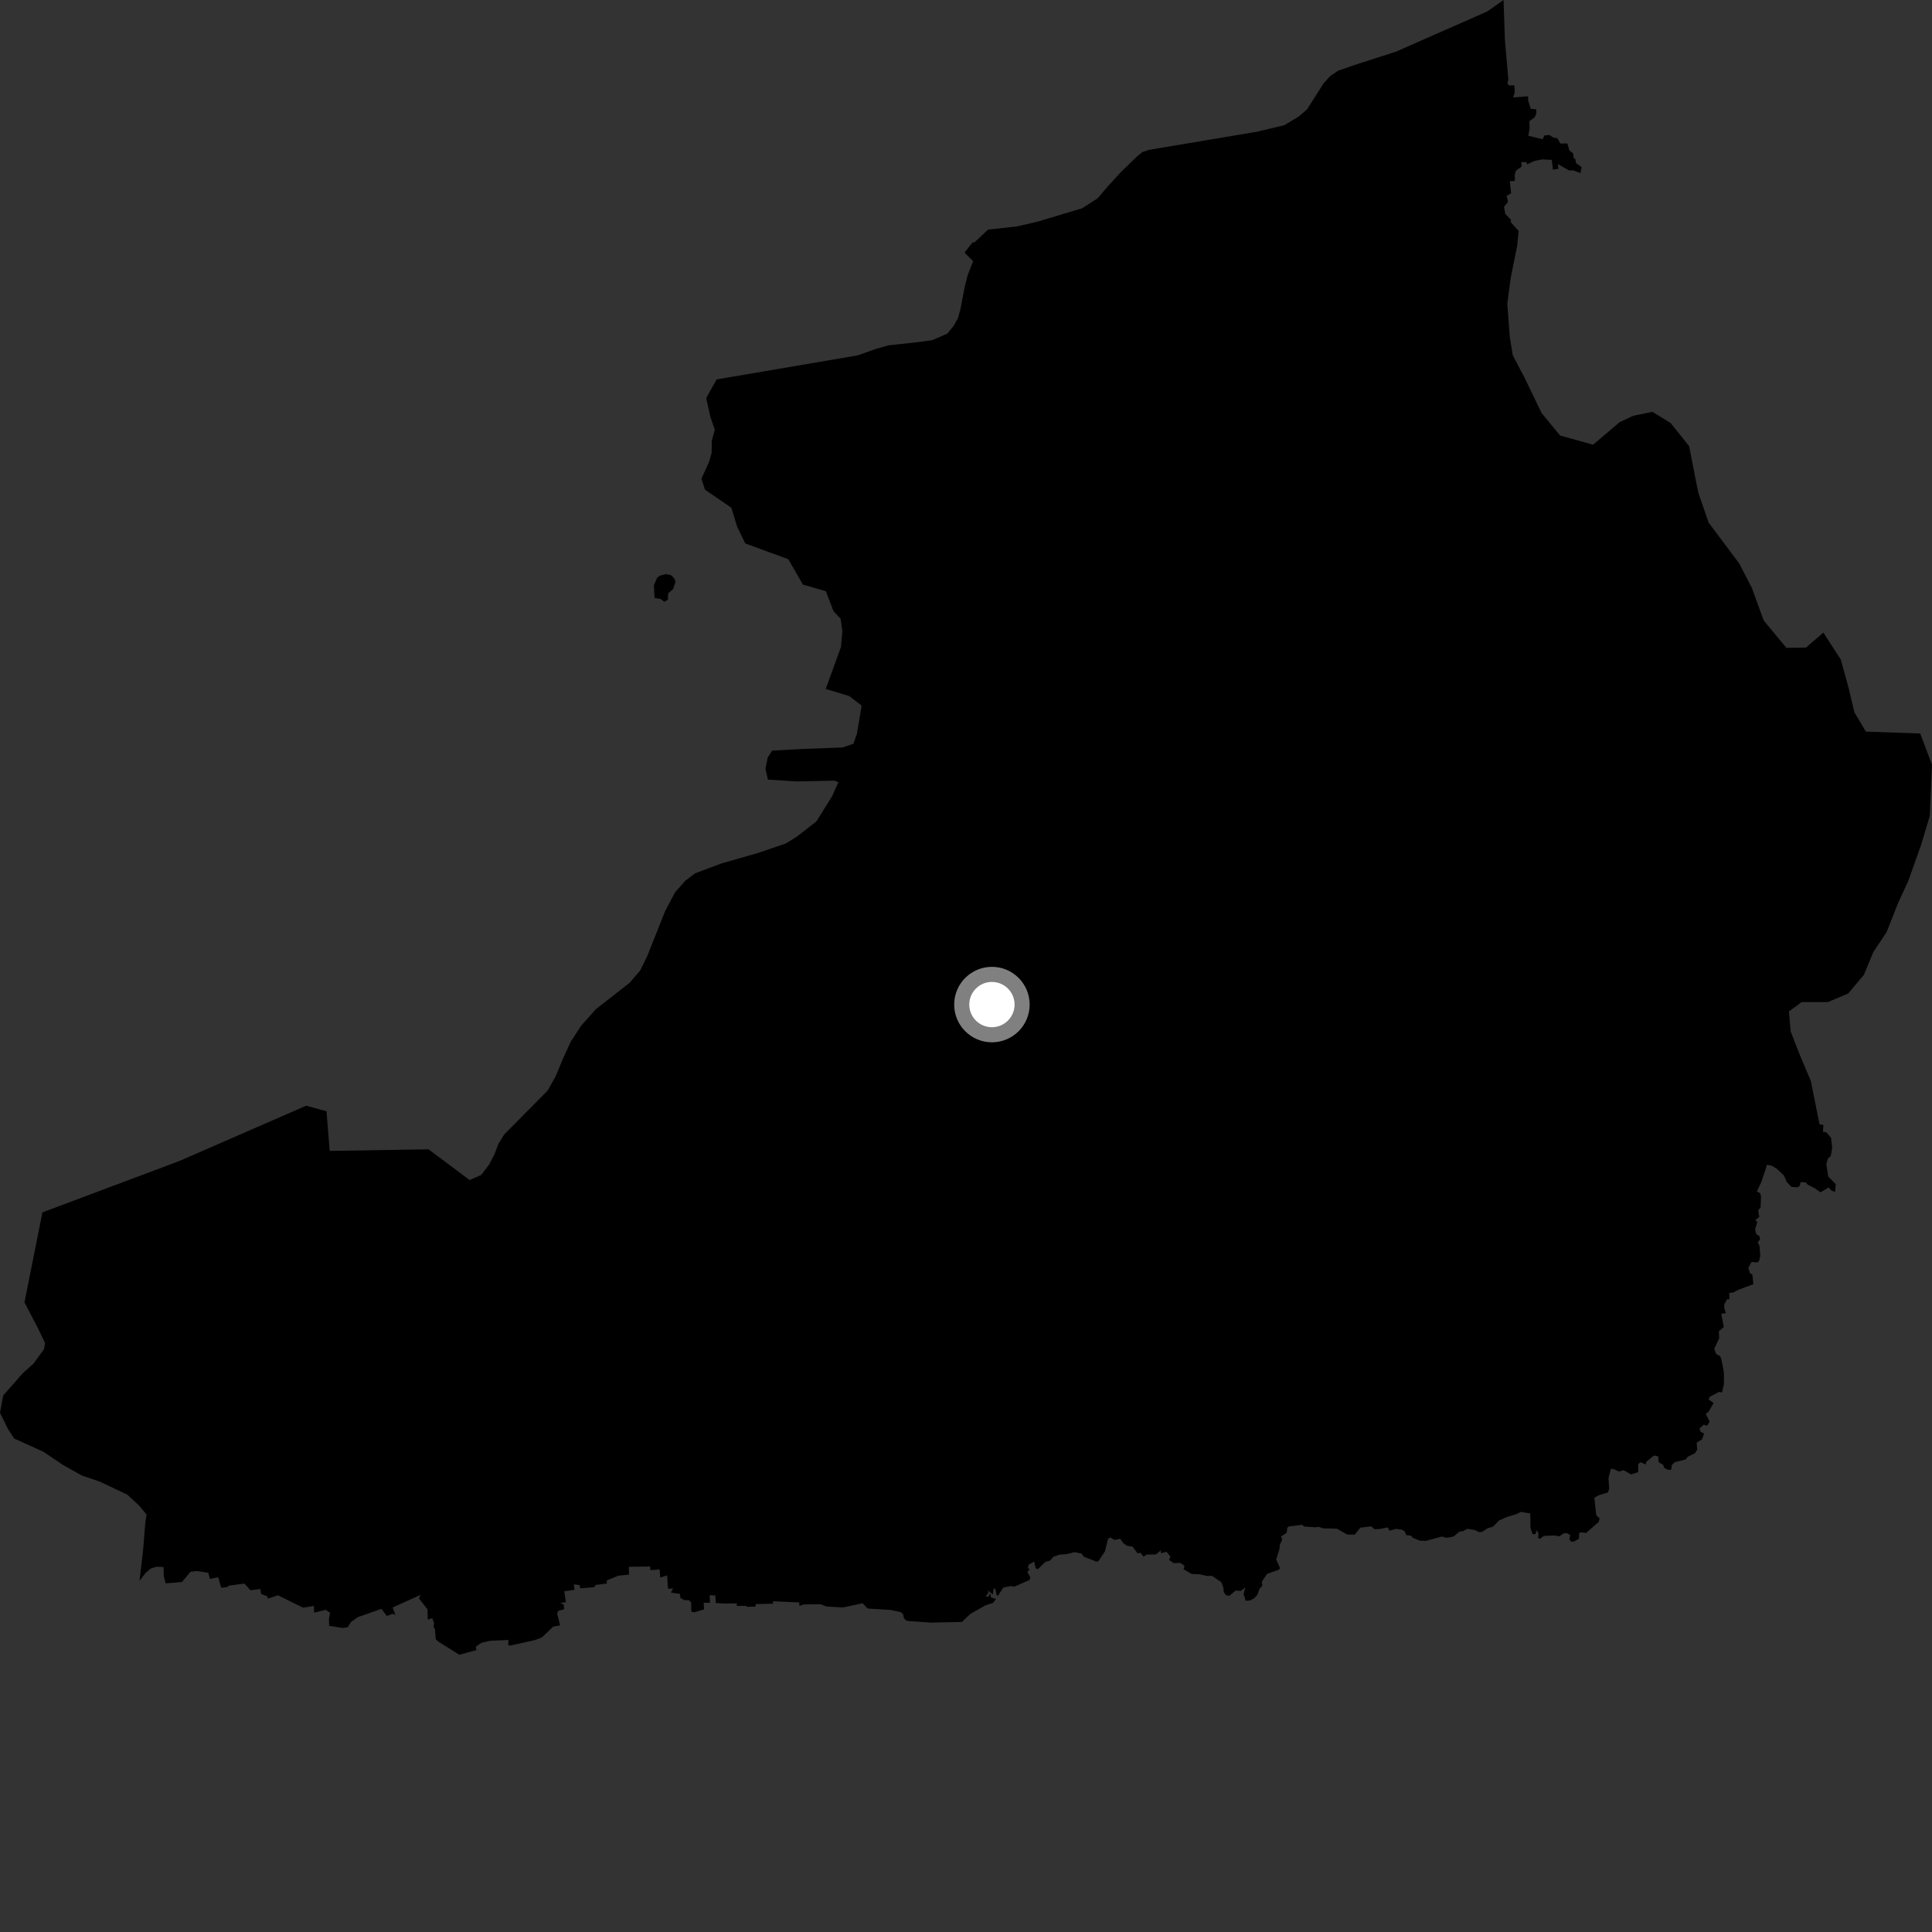 <?xml version="1.0" encoding="utf-8" ?>
<svg baseProfile="full" height="1024" version="1.1" width="1024" xmlns="http://www.w3.org/2000/svg" xmlns:ev="http://www.w3.org/2001/xml-events" xmlns:xlink="http://www.w3.org/1999/xlink"><rect width="100%" height="100%" fill="#333333" stroke="none"/><defs /><polygon fill="black" points="903.223,759.824 901.324,758.835 900.75,757.156 903.053,755.079 904.774,755.71 906.169,753.472 904.096,749.439 905.745,747.995 908.229,743.592 905.672,741.841 906.06,740.424 911.088,737.737 912.705,738.052 913.723,733.517 913.687,727.276 912.308,720.23 911.733,718.826 909.525,717.565 908.594,714.847 911.214,709.303 911.046,705.567 913.665,703.375 912.297,696.354 914.771,695.978 913.886,693.397 913.928,691.266 915.413,688.648 916.635,688.641 916.512,685.292 918.544,685.069 921.304,683.665 929.343,680.633 928.772,675.448 927.597,674.981 926.627,672.031 928.351,668.854 931.498,669.109 932.4,668.216 932.975,665.637 932.602,660.454 931.619,658.377 932.876,656.972 932.525,655.175 930.821,654.071 930.248,651.556 931.373,647.806 930.471,646.534 932.427,644.994 931.871,641.421 933.138,640.043 933.358,634.031 932.888,632.385 931.159,631.486 933.642,626.277 936.577,617.297 939.114,617.908 941.723,619.438 945.543,623.054 947.104,626.593 949.508,629.087 952.601,629.3 953.82,628.619 954.451,626.487 957.121,626.74 958.124,627.904 961.981,629.873 964.931,631.943 969.243,629.366 970.602,630.947 972.608,631.757 973.004,627.625 969.014,623.601 968,617.02 968.81,614.048 970.348,612.712 971.108,608.284 970.458,602.974 967.926,600.107 966.213,599.943 966.451,596.299 964.386,595.88 959.754,572.84 954.225,559.813 949.089,546.73 948.166,536.088 954.907,531.121 968.843,531.097 979.593,526.578 987.901,516.694 992.835,504.723 999.886,494.159 1006.077,478.498 1011.443,466.875 1018.17,447.987 1022.808,432.469 1024.0,405.326 1017.768,388.772 988.967,387.763 982.877,377.57 979.731,364.317 975.656,349.569 966.419,335.276 957.169,343.244 946.82,343.36 934.814,328.895 928.506,311.553 921.814,298.619 905.593,276.963 900.275,261.526 898.935,255.276 895.303,236.504 885.48,224.222 875.814,218.29 865.665,220.36 858.432,223.766 844.373,235.695 826.867,230.824 817.097,218.94 807.872,199.862 801.822,188.346 800.236,178.826 798.886,161.01 800.716,147.235 804.149,130.215 804.929,122.398 800.657,117.684 800.896,116.51 797.82,113.361 797.16,109.642 799.289,106.996 798.554,103.839 800.911,102.465 800.242,96.017 802.939,95.912 802.84,92.62 803.478,90.445 806.429,88.348 806.387,85.879 809.037,85.901 809.397,87.091 813.348,85.294 817.352,84.49 822.495,84.755 823.072,89.909 826.036,89.473 825.673,86.973 831.6,90.298 833.766,90.286 837.692,91.748 838.275,88.546 835.36,86.491 834.843,84.005 834.099,83.943 833.794,81.312 831.789,79.664 830.739,76.046 827.009,76.076 825.461,73.28 823.293,72.908 821.196,71.538 818.534,71.817 817.651,73.766 810.077,71.997 810.713,68.245 810.618,64.191 813.447,62.133 814.285,60.105 814.275,57.953 811.327,57.666 809.955,53.296 809.889,51.042 801.941,51.643 802.828,49.188 802.695,45.246 799.998,45.302 798.945,44.37 799.459,42.148 797.61,20.799 796.924,0.0 788.297,6.066 739.935,27.366 717.482,34.612 709.197,37.491 704.953,40.357 701.503,44.251 692.72,58.026 688.398,61.726 680.715,66.367 666.202,69.823 609.003,79.428 605.444,80.622 602.592,82.969 593.972,91.314 586.751,99.263 581.751,105.117 573.597,110.368 550.251,117.393 539.207,119.972 523.652,121.72 516.551,128.411 515.47,128.505 511.206,133.906 515.78,138.429 512.849,145.915 511.264,152.288 509.148,163.474 507.837,168.423 505.474,172.693 502.065,176.832 494.066,180.333 484.347,181.588 471.004,183.013 463.856,185.07 454.55,188.368 379.822,201.096 374.293,211.021 376.532,220.969 378.883,227.792 377.27,233.506 377.177,240.007 375.884,244.673 371.761,253.726 373.647,259.533 387.611,269.106 390.712,279.181 395.026,288.049 417.824,296.392 425.553,309.833 437.729,313.352 441.779,323.932 445.526,327.906 446.463,334.579 445.745,342.848 437.668,365.152 450.19,368.971 456.675,373.972 454.18,388.994 452.315,394.217 446.589,396.18 426.373,396.924 409.281,397.822 406.893,401.487 405.709,407.452 406.998,413.208 422.34,414.178 442.187,413.763 444.392,414.565 441.034,422.018 432.688,435.391 422.086,443.614 416.456,447.079 401.715,452.107 382.102,457.736 368.508,462.838 363.261,466.77 357.792,472.952 352.537,482.905 342.937,507.03 339.288,514.399 333.681,520.932 315.851,534.861 308.023,543.661 302.482,552.169 298.428,561.04 294.418,570.674 290.238,578.06 267.255,601.279 264.143,606.326 262.077,611.792 259.234,617.247 255.109,622.712 248.918,625.447 227.112,609.152 174.745,610.01 173.063,589.006 162.252,586.05 95.056,615.367 22.479,642.59 12.976,690.268 19.987,703.738 23.893,711.856 23.319,715.119 17.718,722.772 12.047,727.862 1.7,739.623 0.0,748.784 4.218,757.379 7.523,762.443 22.947,769.42 33.266,776.377 43.332,782.032 52.942,785.312 67.519,792.211 73.823,798.081 77.713,802.765 77.045,806.723 75.847,821.617 73.941,837.832 77.415,833.435 79.948,831.339 82.99,830.394 86.685,830.619 86.794,835.307 87.792,839.202 96.415,838.499 101.001,833.078 104.41,832.673 110.394,833.612 111.22,836.856 115.661,835.949 117.226,841.543 120.666,841.146 121.021,840.472 129.559,839.329 132.768,842.879 137.993,842.224 138.397,844.824 141.865,846.16 141.939,847.321 147.362,845.539 160.605,852.093 166.394,851.205 166.473,854.738 172.743,853.252 174.924,854.862 174.355,857.872 174.454,861.705 181.69,862.856 184.332,862.461 185.967,859.741 189.665,857.11 202.206,852.711 204.988,856.504 208.004,855.367 209.563,855.909 208.106,852.008 222.903,845.336 222.076,847.239 226.552,852.965 226.75,858.454 229.101,857.662 230.055,860.213 229.748,862.179 230.498,863.408 230.976,868.87 232.561,870.249 243.464,877.052 252.465,874.577 252.235,872.737 255.133,870.74 259.757,869.656 269.468,869.231 269.367,871.847 270.311,872.216 283.652,869.251 287.269,867.808 293.231,862.133 296.87,861.441 295.314,855.346 295.841,853.83 299.048,852.908 298.778,850.424 296.919,849.599 299.936,849.243 299.06,843.388 304.511,842.651 304.157,839.721 307.257,840.148 307.453,841.85 314.928,841.251 315.733,840.056 321.692,839.277 321.501,837.739 327.727,835.134 333.37,834.597 333.309,830.425 344.562,830.284 344.712,832.219 349.602,831.824 349.937,836.127 353.613,834.984 354.039,842.025 356.785,841.97 355.552,844.074 360.362,844.796 360.666,847.01 362.959,848.142 365.209,848.144 366.31,849.276 366.424,854.205 367.929,854.566 373.169,852.988 372.962,849.51 376.329,849.471 376.109,845.543 379.149,845.6 379.361,849.621 383.692,849.906 390.49,849.833 390.562,851.184 395.631,851.163 395.645,851.619 400.401,851.546 400.577,850.205 409.695,849.992 409.708,848.706 423.617,849.323 423.694,851.201 426.004,850.39 434.842,850.254 438.124,851.482 446.838,851.987 457.179,849.749 459.876,852.558 471.893,853.288 477.298,854.408 478.638,855.506 479.11,857.752 480.54,859.079 493.155,860.014 509.828,859.674 514.29,855.414 522.422,850.807 526.303,849.594 527.879,847.56 525.184,846.565 524.815,844.352 523.908,846.242 522.426,846.21 523.902,844.034 523.591,842.984 526.205,845.067 526.661,842.017 527.509,841.965 528.229,845.453 528.934,845.821 531.755,841.446 535.926,840.609 537.494,841.019 545.667,837.419 546.078,836.001 544.53,833.212 545.717,831.709 544.796,831.099 545.197,829.3 548.112,827.685 548.946,831.228 550.112,831.701 554.035,827.845 556.595,827.127 558.355,825.089 561.71,823.975 565.176,823.755 569.518,822.688 573.157,823.386 574.527,825.137 581.316,827.753 582.278,827.343 585.633,822.253 587.338,815.456 588.617,814.933 590.741,816.22 593.748,815.6 595.365,817.879 597.264,819.251 600.233,819.751 602.935,823.28 604.577,823.038 606.113,825.103 607.561,823.988 612.739,823.851 615.243,821.719 615.375,823.267 618.231,822.471 620.363,824.972 619.643,826.773 622.082,828.498 625.581,828.352 627.84,829.929 627.326,831.712 631.531,834.228 635.996,834.424 639.746,835.305 642.419,835.245 647.315,838.584 648.449,841.636 648.576,843.685 649.709,845.416 651.538,845.867 654.94,842.982 657.561,843.243 660.053,841.403 659.127,844.884 660.248,848.463 662.616,848.266 664.735,847.12 666.41,845.298 667.552,842.13 669.104,840.408 668.809,838.321 671.58,834.187 677.978,831.938 678.394,830.976 676.396,826.564 678.061,821.249 678.366,818.789 679.553,816.018 679.073,814.342 681.966,812.422 682.305,809.747 683.102,809.065 690.028,808.137 691.281,809.08 697.245,809.507 698.812,809.242 701.42,810.055 708.537,810.239 713.985,813.297 718.022,813.418 720.99,809.707 726.825,808.992 728.482,810.543 731.699,810.352 735.457,809.541 736.552,811.325 739.92,810.31 743.108,810.809 744.547,811.704 745.346,813.651 747.707,813.903 748.949,815.121 752.543,816.566 755.812,816.693 764.279,814.372 766.697,815.094 770.458,814.367 773.617,811.729 775.485,811.521 777.633,810.285 781.761,810.953 783.879,812.021 785.524,811.932 788.591,809.952 791.333,809.155 794.481,805.903 798.526,804.088 803.546,802.587 806.055,801.347 811.068,802.165 811.207,809.81 812.269,813.113 813.835,813.096 814.389,811.042 815.439,812.69 815.231,815.181 816.322,815.567 818.222,814.081 823.895,813.841 826.636,814.268 828.588,812.78 830.426,812.564 832.254,813.599 831.81,815.812 832.671,817.096 834.275,817.008 836.882,815.609 836.965,812.795 837.629,812.16 840.668,812.499 847.397,806.6 847.804,804.801 846.023,803.024 845.053,793.827 847.577,792.415 852.145,791.089 852.912,789.209 852.531,783.35 853.761,778.617 854.845,778.496 858.045,779.94 860.549,779.211 864.502,781.492 868.245,780.264 868.29,776.01 869.509,774.995 872.161,776.199 872.671,774.709 876.595,771.464 878.89,771.903 879.138,774.992 881.528,776.402 882.036,777.93 883.989,779.001 885.72,779.021 886.202,776.375 887.7,774.988 893.609,773.479 894.385,772.203 898.35,770.241 899.569,768.259 899.269,764.613 902.154,762.86 903.223,759.824" /><polygon fill="black" points="352.173,318.977 353.978,317.857 354.135,314.486 356.723,312.278 358.08,308.295 357.227,306.363 355.57,304.806 352.891,304.276 349.725,305.109 348.282,306.218 346.565,310.245 346.963,316.993 350.094,317.442 352.173,318.977" /><circle cx="525.738" cy="532.444" fill="rgb(100%,100%,100%)" r="16" stroke="grey" stroke-width="8" /></svg>